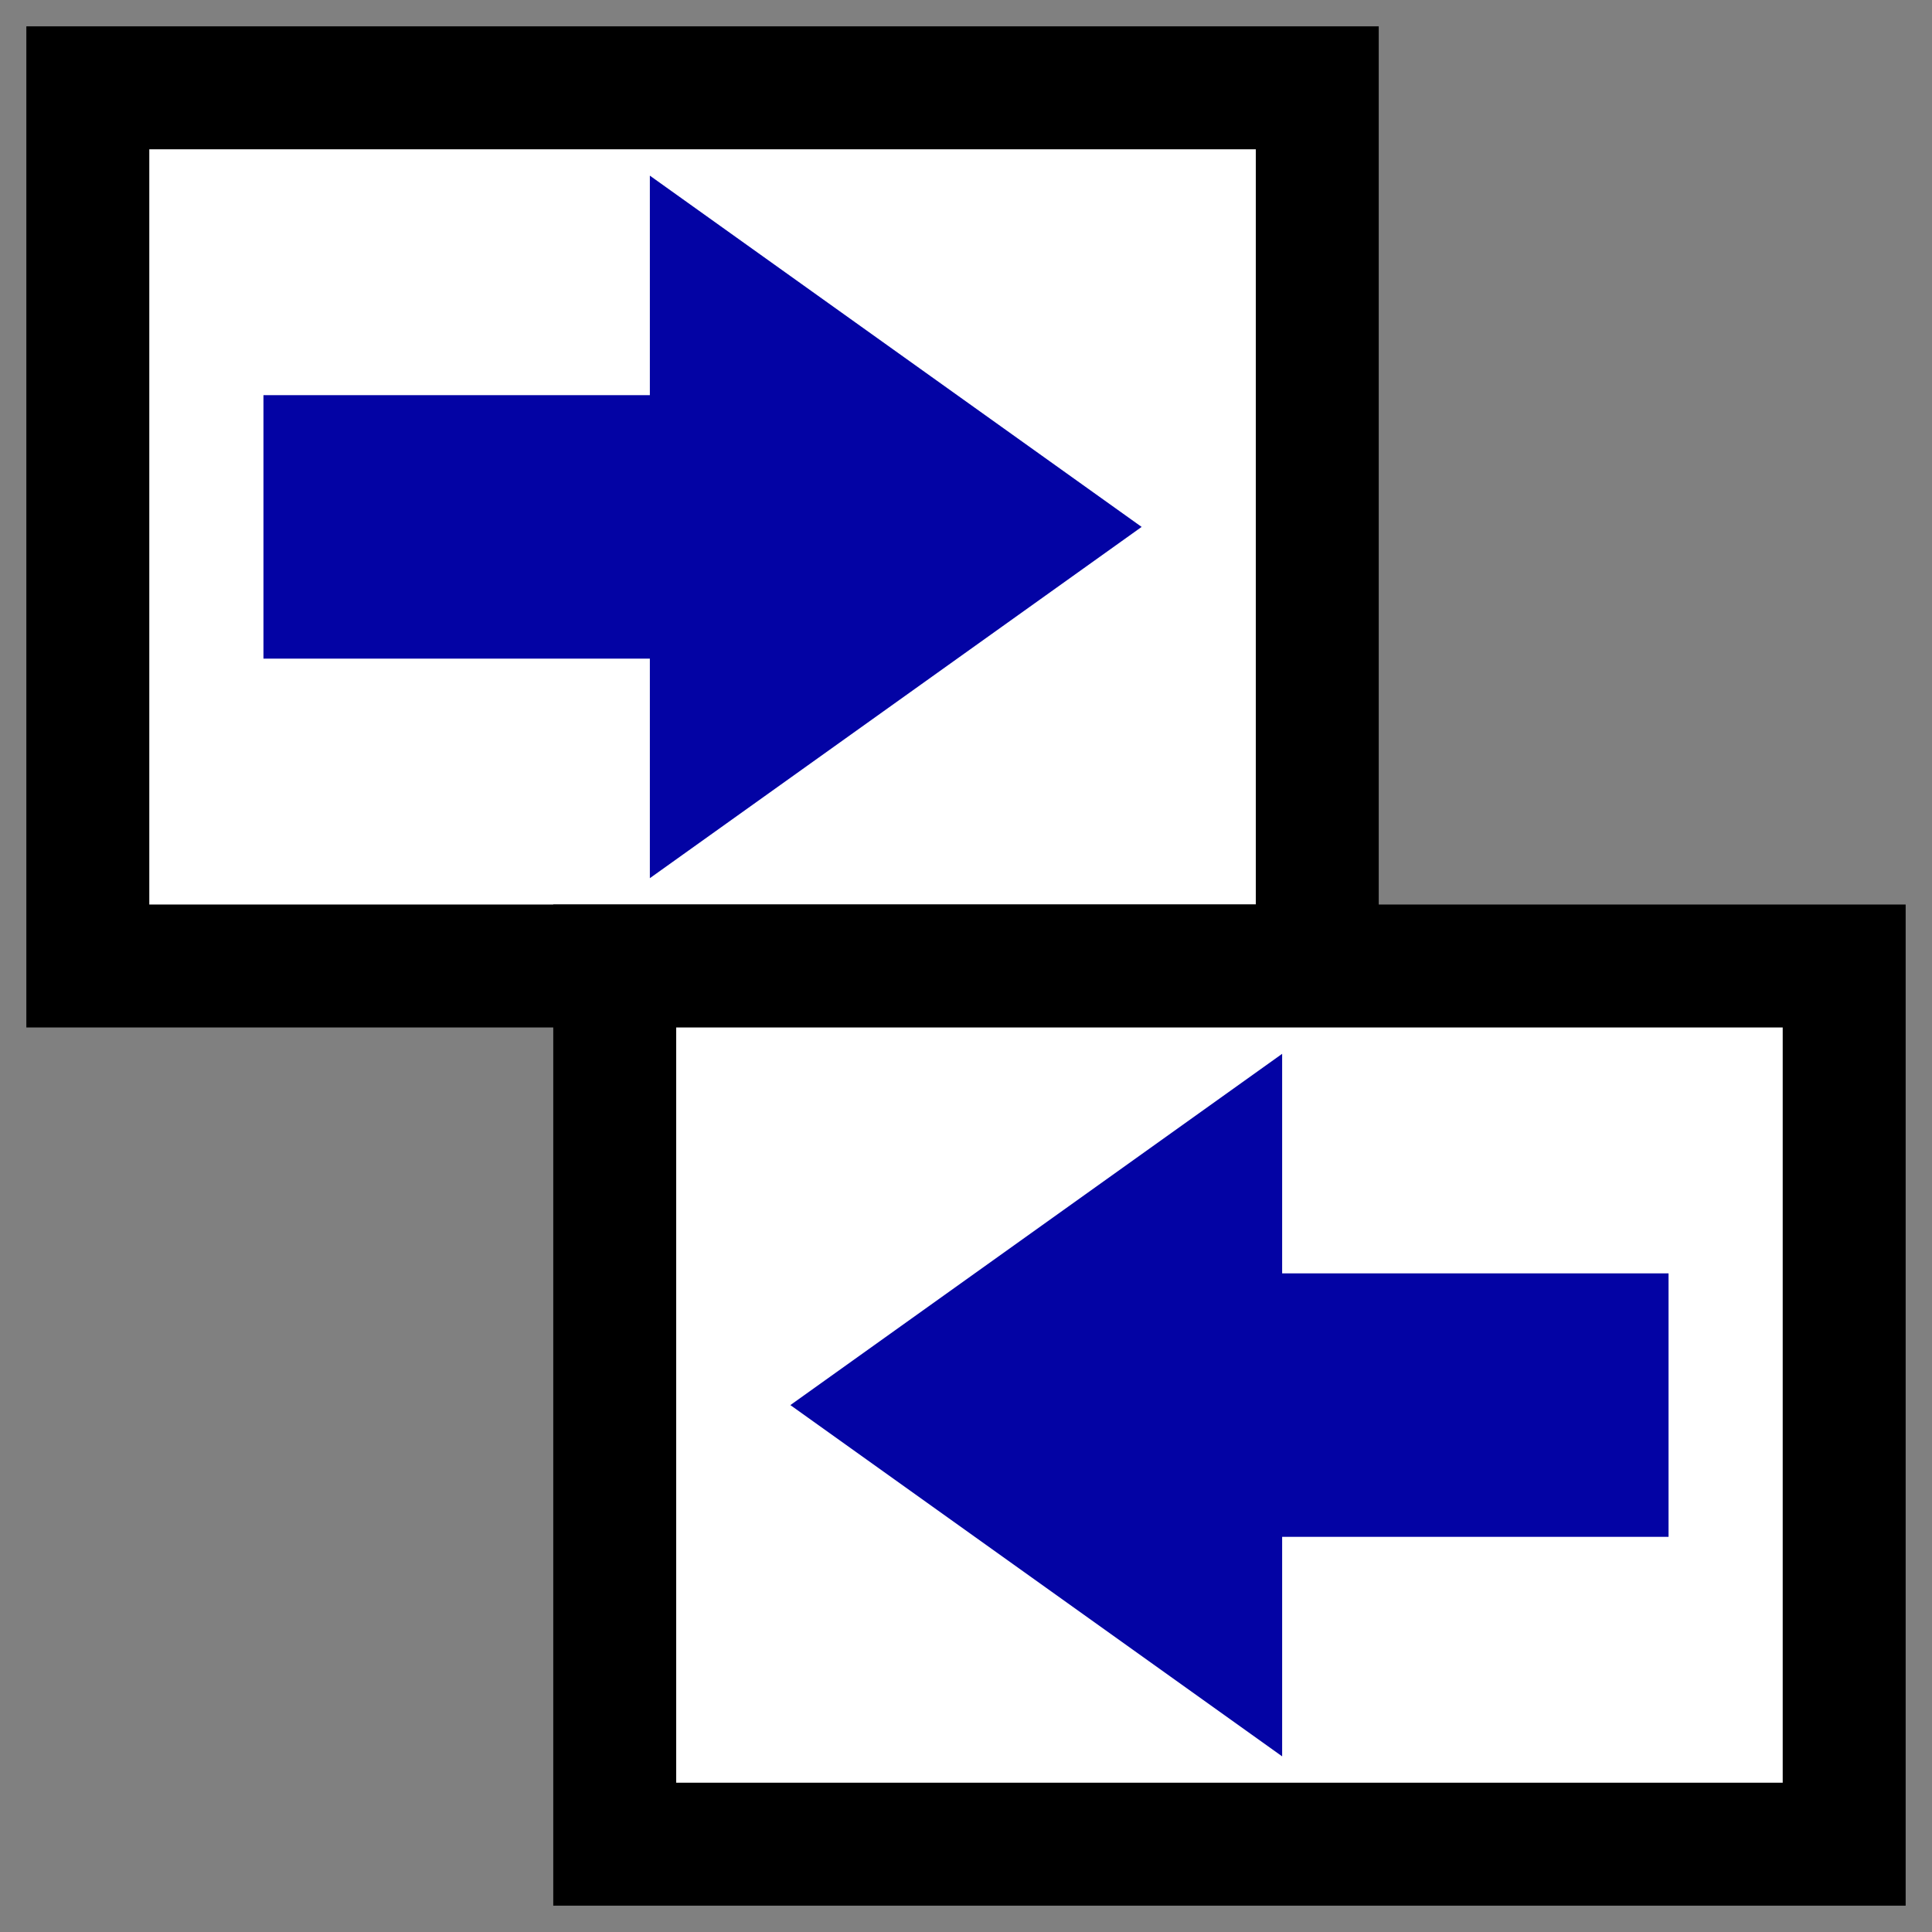 <?xml version="1.0" encoding="utf-8"?>
<svg viewBox="0 0 110 110" xmlns="http://www.w3.org/2000/svg" xmlns:bx="https://boxy-svg.com">
  <rect x="0" y="0" width="110" height="110" fill="#808080" stroke="none"/>
  <defs>
    <bx:grid x="5" y="5" width="10" height="5"/>
  </defs>
  <rect x="5" y="5" width="70" height="50" style="stroke-width: 7px; stroke: rgb(0, 0, 0); fill: rgb(255, 255,255);"/>
  <rect x="35" y="55" width="70" height="50" style="stroke: rgb(0, 0, 0); stroke-width: 7px; fill: rgb(255, 255, 255);"/>
  <path d="M 15 22.5 H 37 L 37 10 L 65 30 L 37 50 L 37 37.5 H 15 V 22.5 Z" style="fill: rgb(3, 3, 164);" bx:shape="arrow 15 10 50 40 15 28 0 1@1bedd176"/>
  <path d="M -95 -87.5 H -73 L -73 -100 L -45 -80 L -73 -60 L -73 -72.5 H -95 V -87.5 Z" style="fill: rgb(3, 3, 164);" transform="matrix(-1, 0, 0, -1, 0, 0)" bx:shape="arrow -95 -100 50 40 15 28 0 1@b5098de8"/>
</svg>